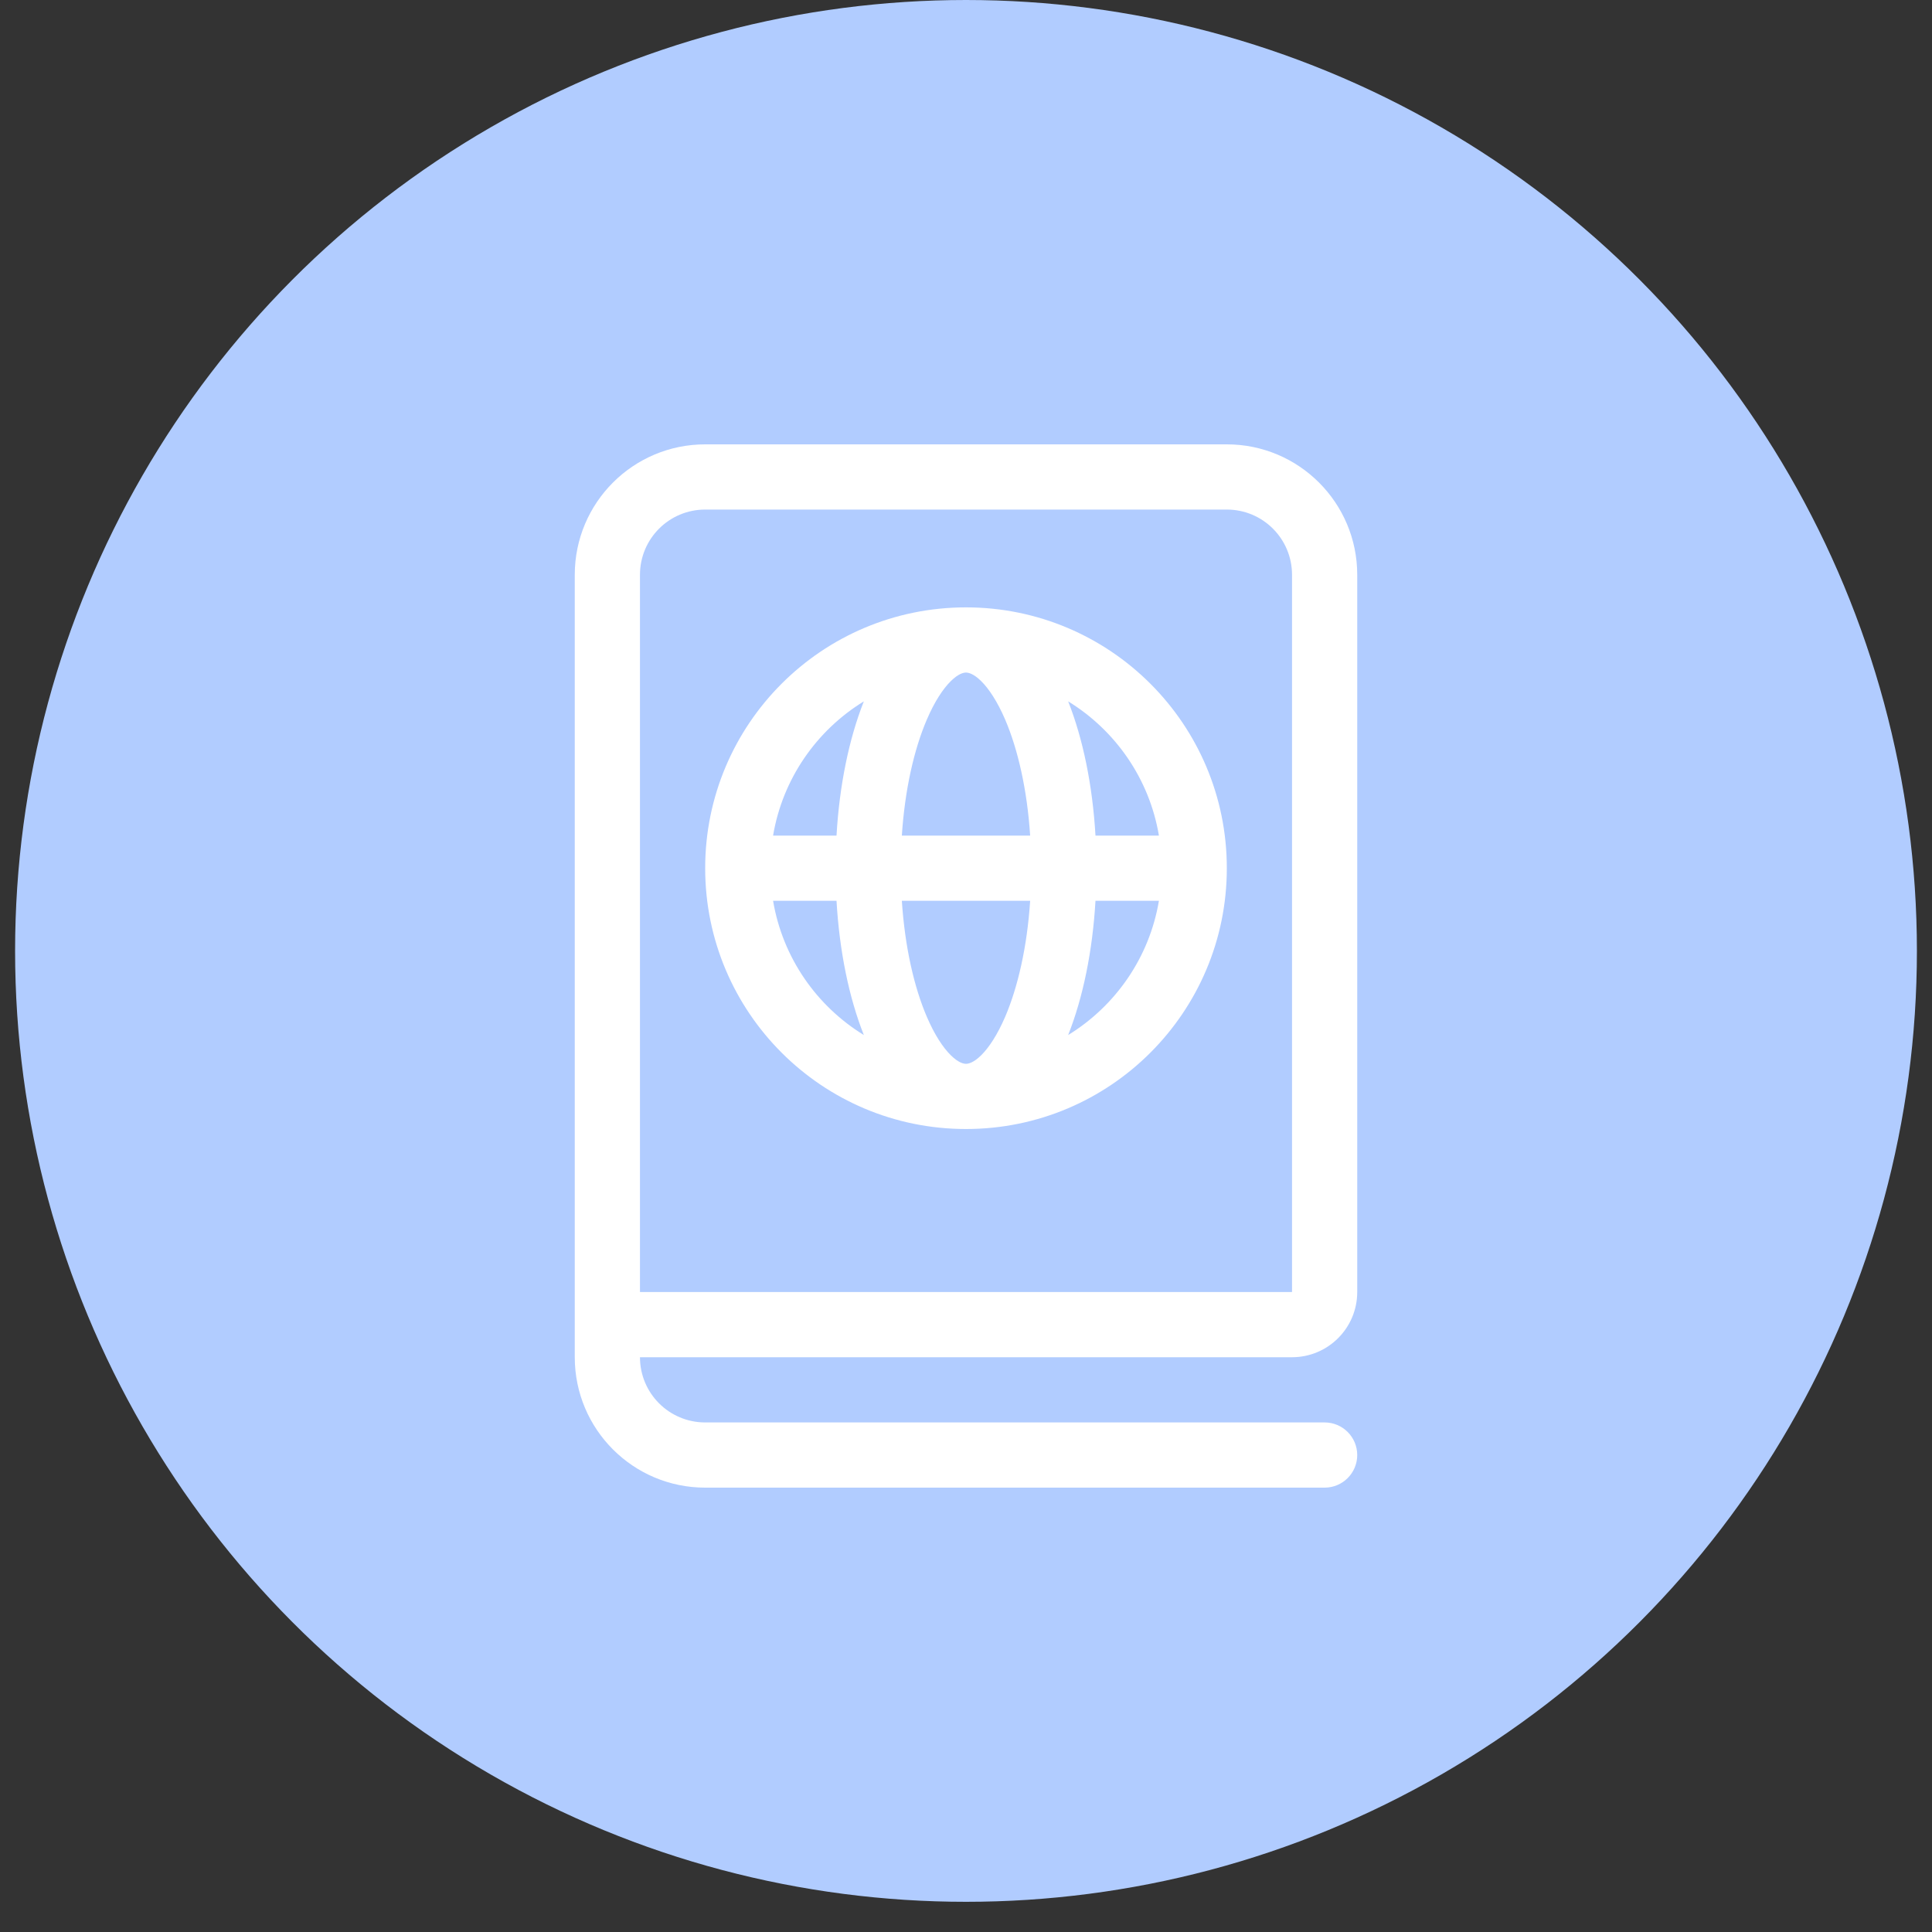<svg width="48" height="48" viewBox="0 0 48 48" fill="none" xmlns="http://www.w3.org/2000/svg">
<rect x="0" y="0" width="48" height="48" fill="#333333" stroke="none"/>
<circle cx="24" cy="23.625" r="23.625" fill="#B1CCFF"/>
<path d="M14.28 33.72V14.28C14.28 12.491 15.73 11.04 17.52 11.04H30.48C32.269 11.04 33.72 12.491 33.72 14.28V32.1C33.72 32.995 32.995 33.72 32.1 33.72H15.9C15.9 34.615 16.625 35.34 17.52 35.34H32.91C33.357 35.34 33.72 35.703 33.72 36.15C33.72 36.597 33.357 36.96 32.91 36.96H17.52C15.73 36.96 14.28 35.509 14.28 33.72ZM32.1 14.28C32.1 13.385 31.375 12.66 30.48 12.66H17.52C16.625 12.66 15.9 13.385 15.9 14.28V32.1H32.1V14.28ZM19.207 20.76H20.783C20.855 19.508 21.094 18.354 21.462 17.425C20.288 18.145 19.444 19.349 19.207 20.76ZM17.52 21.57C17.52 17.991 20.421 15.09 24 15.09C27.579 15.09 30.48 17.991 30.48 21.57C30.48 25.149 27.579 28.05 24 28.05C20.421 28.05 17.52 25.149 17.52 21.57ZM28.793 20.76C28.556 19.349 27.712 18.145 26.538 17.425C26.906 18.354 27.144 19.508 27.217 20.76H28.793ZM27.217 22.38C27.144 23.633 26.906 24.787 26.538 25.715C27.712 24.995 28.556 23.791 28.793 22.38H27.217ZM25.594 20.76C25.519 19.614 25.288 18.614 24.974 17.88C24.779 17.427 24.569 17.112 24.377 16.922C24.188 16.736 24.061 16.71 24 16.71C23.938 16.71 23.812 16.736 23.623 16.922C23.43 17.112 23.22 17.427 23.026 17.88C22.711 18.614 22.481 19.614 22.406 20.76H25.594ZM22.406 22.38C22.481 23.526 22.711 24.526 23.026 25.26C23.22 25.713 23.43 26.028 23.623 26.218C23.812 26.404 23.938 26.43 24 26.43C24.061 26.43 24.188 26.404 24.377 26.218C24.569 26.028 24.779 25.713 24.974 25.26C25.288 24.526 25.519 23.526 25.594 22.38H22.406ZM20.783 22.38H19.207C19.444 23.791 20.288 24.995 21.462 25.715C21.094 24.787 20.855 23.633 20.783 22.38Z" fill="white"/>
</svg>
